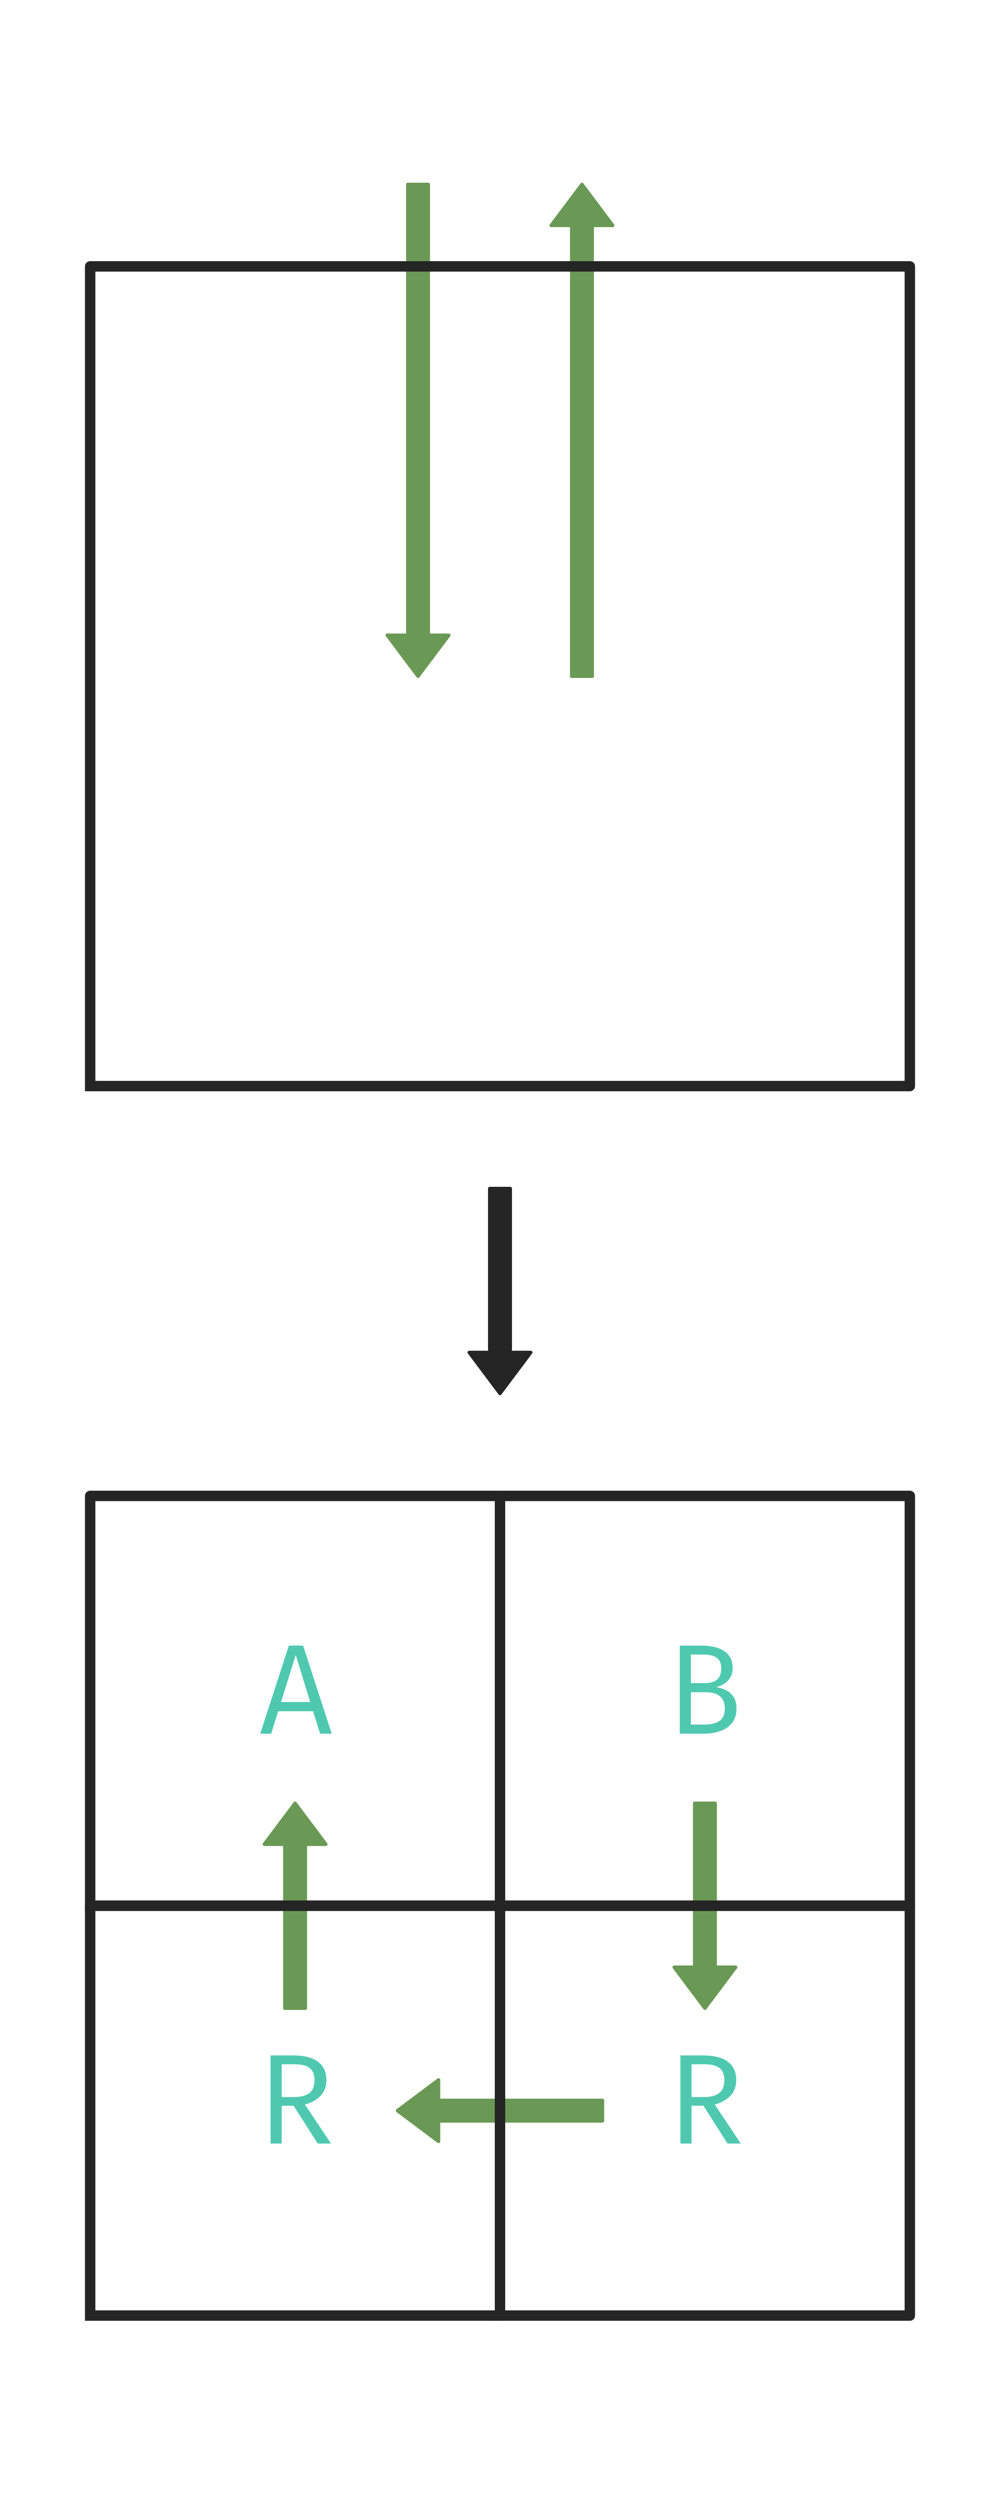 <?xml version="1.0" encoding="utf-8" standalone="no"?>
<!DOCTYPE svg PUBLIC "-//W3C//DTD SVG 1.1//EN"
  "http://www.w3.org/Graphics/SVG/1.1/DTD/svg11.dtd">
<svg xmlns:xlink="http://www.w3.org/1999/xlink" width="288pt" height="720pt" viewBox="0 0 288 720" xmlns="http://www.w3.org/2000/svg" version="1.1">
 <defs>
  <style type="text/css">*{stroke-linejoin: round; stroke-linecap: butt}</style>
 </defs>
 <g id="figure_1">
  <g id="patch_1">
   <path d="M 0 720 
L 288 720 
L 288 0 
L 0 0 
L 0 720 
z
" style="fill: none"/>
  </g>
  <g id="axes_1">
   <g id="patch_2">
    <path d="M 120.393 194.754 
L 111.541 182.951 
L 117.443 182.951 
L 117.443 53.115 
L 123.344 53.115 
L 123.344 182.951 
L 129.246 182.951 
z
" clip-path="url(#pe8f8f28b28)" style="fill: #6a9955; stroke: #6a9955; stroke-linejoin: miter"/>
   </g>
   <g id="patch_3">
    <path d="M 167.607 53.115 
L 176.459 64.918 
L 170.557 64.918 
L 170.557 194.754 
L 164.656 194.754 
L 164.656 64.918 
L 158.754 64.918 
z
" clip-path="url(#pe8f8f28b28)" style="fill: #6a9955; stroke: #6a9955; stroke-linejoin: miter"/>
   </g>
   <g id="patch_4">
    <path d="M 144 401.311 
L 135.148 389.508 
L 141.049 389.508 
L 141.049 342.295 
L 146.951 342.295 
L 146.951 389.508 
L 152.852 389.508 
z
" clip-path="url(#pe8f8f28b28)" style="fill: #252525; stroke: #252525; stroke-linejoin: miter"/>
   </g>
   <g id="patch_5">
    <path d="M 203.016 578.361 
L 194.164 566.557 
L 200.066 566.557 
L 200.066 519.344 
L 205.967 519.344 
L 205.967 566.557 
L 211.869 566.557 
z
" clip-path="url(#pe8f8f28b28)" style="fill: #6a9955; stroke: #6a9955; stroke-linejoin: miter"/>
   </g>
   <g id="patch_6">
    <path d="M 114.492 607.869 
L 126.295 599.016 
L 126.295 604.918 
L 173.508 604.918 
L 173.508 610.82 
L 126.295 610.82 
L 126.295 616.721 
z
" clip-path="url(#pe8f8f28b28)" style="fill: #6a9955; stroke: #6a9955; stroke-linejoin: miter"/>
   </g>
   <g id="patch_7">
    <path d="M 84.984 519.344 
L 93.836 531.148 
L 87.934 531.148 
L 87.934 578.361 
L 82.033 578.361 
L 82.033 531.148 
L 76.131 531.148 
z
" clip-path="url(#pe8f8f28b28)" style="fill: #6a9955; stroke: #6a9955; stroke-linejoin: miter"/>
   </g>
   <g id="line2d_1">
    <path d="M 25.967 312.787 
L 262.033 312.787 
L 262.033 76.721 
L 25.967 76.721 
L 25.967 312.787 
" clip-path="url(#pe8f8f28b28)" style="fill: none; stroke: #252525; stroke-width: 3; stroke-linecap: square"/>
   </g>
   <g id="line2d_2">
    <path d="M 25.967 666.885 
L 144 666.885 
L 144 548.852 
L 25.967 548.852 
L 25.967 666.885 
" clip-path="url(#pe8f8f28b28)" style="fill: none; stroke: #252525; stroke-width: 3; stroke-linecap: square"/>
   </g>
   <g id="line2d_3">
    <path d="M 144 666.885 
L 262.033 666.885 
L 262.033 548.852 
L 144 548.852 
L 144 666.885 
" clip-path="url(#pe8f8f28b28)" style="fill: none; stroke: #252525; stroke-width: 3; stroke-linecap: square"/>
   </g>
   <g id="line2d_4">
    <path d="M 144 548.852 
L 262.033 548.852 
L 262.033 430.82 
L 144 430.82 
L 144 548.852 
" clip-path="url(#pe8f8f28b28)" style="fill: none; stroke: #252525; stroke-width: 3; stroke-linecap: square"/>
   </g>
   <g id="line2d_5">
    <path d="M 25.967 548.852 
L 144 548.852 
L 144 430.82 
L 25.967 430.82 
L 25.967 548.852 
" clip-path="url(#pe8f8f28b28)" style="fill: none; stroke: #252525; stroke-width: 3; stroke-linecap: square"/>
   </g>
   <g id="text_1">
    <!-- R -->
    <g style="fill: #4ec9b0" transform="translate(74.184 617.344)scale(0.36 -0.36)">
     <defs>
      <path id="FiraCode-Regular-52" d="M 3440 3171 
Q 3440 2675 3129 2369 
Q 2819 2064 2365 1955 
L 3670 0 
L 3005 0 
L 1802 1891 
L 1206 1891 
L 1206 0 
L 650 0 
L 650 4406 
L 1782 4406 
Q 2598 4406 3019 4094 
Q 3440 3782 3440 3171 
z
M 2845 3171 
Q 2845 3594 2600 3779 
Q 2355 3965 1846 3965 
L 1206 3965 
L 1206 2326 
L 1846 2326 
Q 2320 2326 2582 2520 
Q 2845 2714 2845 3171 
z
" transform="scale(0.016)"/>
     </defs>
     <use xlink:href="#FiraCode-Regular-52"/>
    </g>
   </g>
   <g id="text_2">
    <!-- R -->
    <g style="fill: #4ec9b0" transform="translate(192.216 617.344)scale(0.36 -0.36)">
     <use xlink:href="#FiraCode-Regular-52"/>
    </g>
   </g>
   <g id="text_3">
    <!-- B -->
    <g style="fill: #4ec9b0" transform="translate(192.216 499.311)scale(0.36 -0.36)">
     <defs>
      <path id="FiraCode-Regular-42" d="M 3453 1258 
Q 3453 896 3310 654 
Q 3168 413 2929 269 
Q 2691 125 2398 62 
Q 2106 0 1802 0 
L 618 0 
L 618 4406 
L 1702 4406 
Q 1990 4406 2268 4353 
Q 2547 4301 2771 4174 
Q 2995 4048 3128 3833 
Q 3261 3619 3261 3296 
Q 3261 3011 3144 2814 
Q 3027 2618 2840 2499 
Q 2653 2381 2442 2333 
Q 2685 2291 2917 2180 
Q 3149 2070 3301 1849 
Q 3453 1629 3453 1258 
z
M 2691 3267 
Q 2691 3642 2459 3800 
Q 2227 3958 1827 3958 
L 1171 3958 
L 1171 2531 
L 1882 2531 
Q 2272 2531 2481 2705 
Q 2691 2880 2691 3267 
z
M 2867 1238 
Q 2867 1571 2737 1752 
Q 2608 1933 2393 2003 
Q 2179 2074 1923 2074 
L 1171 2074 
L 1171 458 
L 1898 458 
Q 2115 458 2339 517 
Q 2563 576 2715 744 
Q 2867 912 2867 1238 
z
" transform="scale(0.016)"/>
     </defs>
     <use xlink:href="#FiraCode-Regular-42"/>
    </g>
   </g>
   <g id="text_4">
    <!-- A -->
    <g style="fill: #4ec9b0" transform="translate(74.184 499.311)scale(0.36 -0.36)">
     <defs>
      <path id="FiraCode-Regular-41" d="M 2774 1123 
L 1030 1123 
L 678 0 
L 131 0 
L 1565 4406 
L 2275 4406 
L 3709 0 
L 3126 0 
L 2774 1123 
z
M 1174 1584 
L 2630 1584 
L 1907 3939 
L 1174 1584 
z
" transform="scale(0.016)"/>
     </defs>
     <use xlink:href="#FiraCode-Regular-41"/>
    </g>
   </g>
  </g>
 </g>
 <defs>
  <clipPath id="pe8f8f28b28">
   <rect x="0" y="50.754" width="288" height="618.492"/>
  </clipPath>
 </defs>
</svg>
